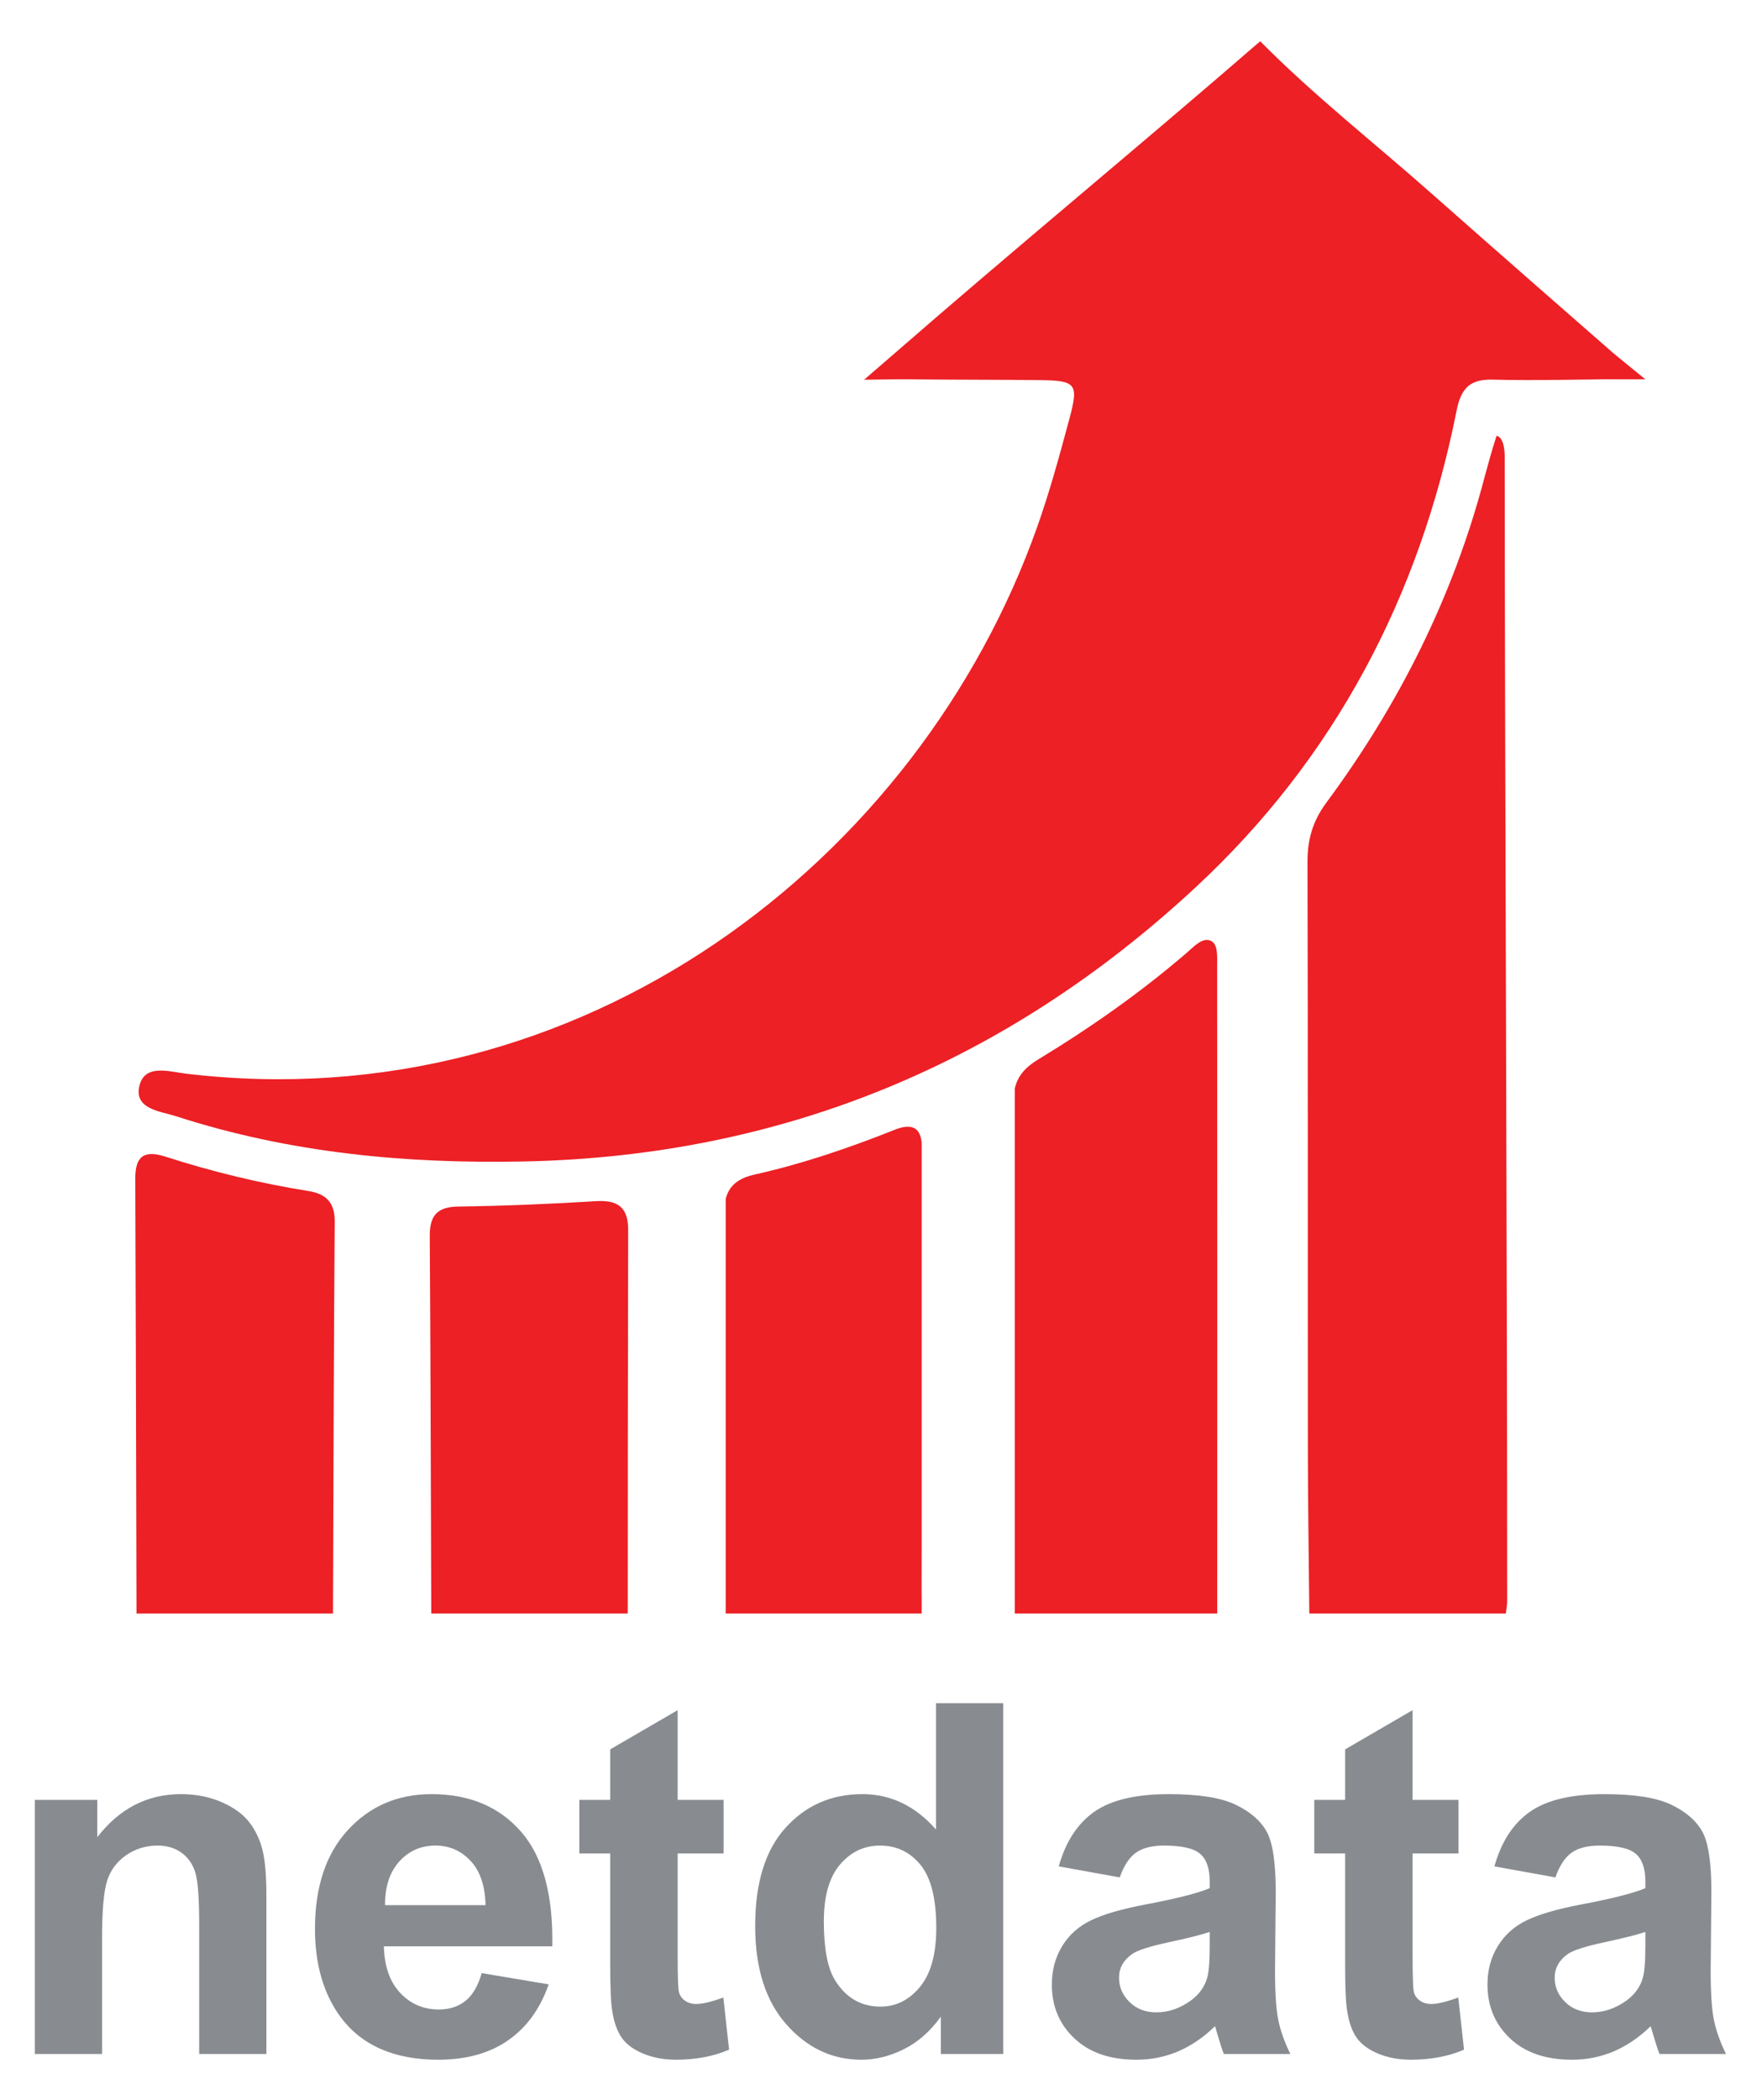 <?xml version="1.0" encoding="utf-8"?>
<!-- Generator: Adobe Illustrator 21.1.0, SVG Export Plug-In . SVG Version: 6.00 Build 0)  -->
<svg version="1.1" id="Layer_1" xmlns="http://www.w3.org/2000/svg" xmlns:xlink="http://www.w3.org/1999/xlink" x="0px" y="0px"
	 viewBox="-5 -10.3 624 743.6" style="enable-background:new 0 0 612 724;" xml:space="preserve">
<style type="text/css">
	.st0{fill:#EC2025;}
	.st1{fill:none;}
	.st2{fill:#888C91;}
</style>
<g>
	<path class="st1" d="M550.243,681.553c-3.107,2.203-4.66,4.998-4.66,8.387
		c0,3.333,1.241,6.214,3.728,8.642c2.485,2.429,5.648,3.644,9.489,3.644
		c4.292,0,8.387-1.412,12.285-4.237c2.881-2.145,4.773-4.772,5.677-7.879
		c0.621-2.034,0.932-5.902,0.932-11.607v-4.744
		c-3.051,1.015-7.88,2.231-14.488,3.642
		C556.596,678.813,552.276,680.197,550.243,681.553z"/>
	<path class="st1" d="M149.248,643.173c-5.197,0-9.489,1.892-12.878,5.676
		c-3.389,3.785-5.056,8.926-4.999,15.421h35.583
		c-0.169-6.89-1.949-12.13-5.338-15.717
		C158.229,644.967,154.105,643.173,149.248,643.173z"/>
	<path class="st1" d="M321.396,554.353v-16.346c-0.01,5.23-0.009,10.461-0.022,15.692
		C321.374,553.917,321.386,554.135,321.396,554.353z"/>
	<path class="st1" d="M395.961,681.553c-3.107,2.203-4.66,4.998-4.66,8.387
		c0,3.333,1.241,6.214,3.728,8.642c2.485,2.429,5.648,3.644,9.489,3.644
		c4.292,0,8.387-1.412,12.285-4.237c2.881-2.145,4.773-4.772,5.677-7.879
		c0.621-2.034,0.932-5.902,0.932-11.607v-4.744
		c-3.051,1.015-7.88,2.231-14.488,3.642
		C402.315,678.813,397.994,680.197,395.961,681.553z"/>
	<path class="st1" d="M306.663,643.173c-5.648,0-10.379,2.245-14.191,6.735
		c-3.812,4.491-5.719,11.198-5.719,20.122c0,9.604,1.327,16.55,3.982,20.842
		c3.841,6.214,9.206,9.32,16.098,9.32c5.478,0,10.138-2.33,13.979-6.989
		c3.841-4.661,5.761-11.622,5.761-20.885c0-10.336-1.864-17.778-5.592-22.325
		C317.254,645.447,312.48,643.173,306.663,643.173z"/>
	<path class="st2" d="M83.375,635.04c-2.231-2.936-5.521-5.351-9.87-7.245
		c-4.35-1.891-9.15-2.837-14.403-2.837c-11.918,0-21.803,5.083-29.653,15.25
		v-13.216H7.336v89.975h23.807v-40.752c0-10.052,0.607-16.944,1.822-20.671
		c1.214-3.729,3.459-6.721,6.736-8.982c3.275-2.258,6.974-3.388,11.098-3.388
		c3.219,0,5.973,0.791,8.26,2.373c2.288,1.582,3.94,3.799,4.956,6.65
		c1.017,2.853,1.525,9.136,1.525,18.851v45.92h23.807v-55.917
		c0-6.947-0.438-12.285-1.313-16.012C87.159,641.309,85.606,637.977,83.375,635.04z"/>
	<path class="st2" d="M147.808,624.958c-11.918,0-21.774,4.223-29.569,12.665
		c-7.794,8.445-11.691,20.122-11.691,35.034c0,12.483,2.965,22.819,8.896,31.008
		c7.511,10.225,19.09,15.336,34.737,15.336c9.883,0,18.116-2.274,24.696-6.82
		c6.58-4.546,11.396-11.17,14.445-19.868l-23.722-3.983
		c-1.3,4.519-3.219,7.794-5.761,9.828c-2.542,2.034-5.677,3.051-9.404,3.051
		c-5.48,0-10.055-1.963-13.726-5.889c-3.672-3.925-5.591-9.417-5.761-16.478
		h59.645c0.339-18.244-3.361-31.784-11.099-40.625
		C171.755,629.378,161.194,624.958,147.808,624.958z M131.372,664.269
		c-0.057-6.495,1.609-11.636,4.999-15.421c3.389-3.783,7.681-5.676,12.878-5.676
		c4.857,0,8.981,1.794,12.369,5.379c3.389,3.587,5.168,8.827,5.338,15.717H131.372
		z"/>
	<path class="st2" d="M241.596,699.26c-1.583,0-2.923-0.395-4.024-1.186
		c-1.102-0.791-1.809-1.792-2.118-3.008c-0.312-1.213-0.466-5.492-0.466-12.835
		v-36.261h16.267v-18.978h-16.267v-31.772l-23.892,13.894v17.878h-10.93v18.978
		h10.93v39.226c0,8.417,0.254,14.008,0.763,16.776
		c0.621,3.896,1.737,6.989,3.346,9.277c1.61,2.286,4.137,4.151,7.583,5.591
		c3.444,1.441,7.314,2.161,11.607,2.161c7.003,0,13.272-1.186,18.809-3.559
		l-2.033-18.47C246.989,698.497,243.799,699.26,241.596,699.26z"/>
	<path class="st2" d="M326.489,637.496c-7.343-8.358-16.042-12.538-26.095-12.538
		c-10.958,0-20.023,3.969-27.196,11.902c-7.174,7.937-10.76,19.529-10.76,34.78
		c0,14.911,3.686,26.532,11.057,34.863c7.371,8.333,16.225,12.497,26.561,12.497
		c5.083,0,10.124-1.258,15.122-3.771c4.999-2.512,9.333-6.34,13.006-11.48v13.217
		h22.112V592.762H326.489V637.496z M320.812,693.203
		c-3.841,4.659-8.501,6.989-13.979,6.989c-6.892,0-12.257-3.105-16.098-9.32
		c-2.655-4.292-3.982-11.239-3.982-20.842c0-8.924,1.907-15.631,5.719-20.122
		c3.812-4.49,8.543-6.735,14.191-6.735c5.817,0,10.591,2.274,14.318,6.82
		c3.728,4.547,5.592,11.989,5.592,22.325
		C326.573,681.581,324.653,688.542,320.812,693.203z"/>
	<path class="st2" d="M446.541,687.398l0.254-27.789c0-10.336-1.059-17.439-3.177-21.308
		c-2.118-3.868-5.776-7.06-10.972-9.574c-5.197-2.512-13.104-3.769-23.722-3.769
		c-11.692,0-20.503,2.09-26.433,6.269c-5.931,4.18-10.111,10.62-12.539,19.317
		l21.605,3.898c1.468-4.18,3.389-7.102,5.761-8.769
		c2.373-1.667,5.677-2.5,9.913-2.5c6.27,0,10.533,0.974,12.794,2.923
		c2.258,1.948,3.389,5.21,3.389,9.784v2.373
		c-4.293,1.809-12.003,3.757-23.129,5.847c-8.248,1.582-14.559,3.43-18.936,5.549
		c-4.378,2.118-7.782,5.167-10.209,9.15c-2.429,3.983-3.643,8.515-3.643,13.599
		c0,7.681,2.668,14.035,8.006,19.063c5.338,5.028,12.637,7.54,21.901,7.54
		c5.253,0,10.195-0.989,14.827-2.966c4.631-1.976,8.981-4.941,13.047-8.896
		c0.169,0.453,0.452,1.384,0.847,2.796c0.903,3.107,1.666,5.451,2.288,7.032
		h23.553c-2.09-4.292-3.516-8.317-4.278-12.073
		C446.922,701.138,446.541,695.307,446.541,687.398z M423.412,678.502
		c0,5.706-0.311,9.574-0.932,11.607c-0.904,3.107-2.796,5.734-5.677,7.879
		c-3.897,2.825-7.993,4.237-12.285,4.237c-3.841,0-7.004-1.215-9.489-3.644
		c-2.486-2.428-3.728-5.309-3.728-8.642c0-3.389,1.553-6.184,4.66-8.387
		c2.033-1.356,6.354-2.74,12.962-4.152c6.608-1.411,11.437-2.627,14.488-3.642
		V678.502z"/>
	<path class="st2" d="M501.866,699.26c-1.583,0-2.923-0.395-4.024-1.186
		c-1.102-0.791-1.809-1.792-2.118-3.008c-0.312-1.213-0.466-5.492-0.466-12.835
		v-36.261h16.267v-18.978h-16.267v-31.772l-23.892,13.894v17.878h-10.93v18.978
		h10.93v39.226c0,8.417,0.254,14.008,0.763,16.776
		c0.621,3.896,1.737,6.989,3.346,9.277c1.61,2.286,4.137,4.151,7.583,5.591
		c3.444,1.441,7.314,2.161,11.607,2.161c7.003,0,13.272-1.186,18.808-3.559
		l-2.033-18.47C507.258,698.497,504.068,699.26,501.866,699.26z"/>
	<path class="st2" d="M600.822,687.398l0.254-27.789c0-10.336-1.059-17.439-3.177-21.308
		c-2.118-3.868-5.776-7.06-10.972-9.574c-5.197-2.512-13.104-3.769-23.722-3.769
		c-11.692,0-20.503,2.09-26.433,6.269c-5.931,4.18-10.111,10.62-12.54,19.317
		l21.605,3.898c1.468-4.18,3.389-7.102,5.761-8.769
		c2.373-1.667,5.677-2.5,9.913-2.5c6.27,0,10.533,0.974,12.794,2.923
		c2.258,1.948,3.389,5.21,3.389,9.784v2.373
		c-4.293,1.809-12.003,3.757-23.129,5.847c-8.248,1.582-14.559,3.43-18.936,5.549
		c-4.378,2.118-7.782,5.167-10.209,9.15c-2.429,3.983-3.643,8.515-3.643,13.599
		c0,7.681,2.668,14.035,8.006,19.063c5.338,5.028,12.637,7.54,21.901,7.54
		c5.253,0,10.195-0.989,14.827-2.966c4.631-1.976,8.981-4.941,13.047-8.896
		c0.169,0.453,0.452,1.384,0.847,2.796c0.903,3.107,1.666,5.451,2.288,7.032
		h23.553c-2.09-4.292-3.516-8.317-4.278-12.073
		C601.204,701.138,600.822,695.307,600.822,687.398z M577.693,678.502
		c0,5.706-0.312,9.574-0.932,11.607c-0.904,3.107-2.796,5.734-5.677,7.879
		c-3.897,2.825-7.993,4.237-12.285,4.237c-3.841,0-7.004-1.215-9.489-3.644
		c-2.486-2.428-3.728-5.309-3.728-8.642c0-3.389,1.553-6.184,4.66-8.387
		c2.033-1.356,6.354-2.74,12.962-4.152c6.608-1.411,11.437-2.627,14.488-3.642
		V678.502z"/>
	<path class="st0" d="M57.47,384.973c40.07,12.959,81.232,16.848,123.243,15.974
		c91.858-1.912,171.019-35.105,237.766-97.119
		c49.182-45.694,79.275-102.897,92.371-168.778
		c1.577-7.935,4.785-11.163,12.876-10.925c13.027,0.383,39.116-0.135,39.116-0.135
		l14.825,0.011l-11.051-9.03c0,0-43.088-37.636-64.492-56.613
		c-20.296-17.995-41.717-34.727-60.834-54.048
		c-42.403,36.766-87.003,73.507-129.32,110.372c-2.204,1.92-10.969,9.486-10.969,9.486
		s11.883-0.208,14.997-0.17c15.575,0.189,31.152,0.129,46.727,0.285
		c13.391,0.134,14.365,1.136,11.023,13.593c-3.469,12.93-6.996,25.894-11.468,38.499
		c-41.861,117.988-161.182,210.29-301.497,193.477
		c-5.888-0.706-15.017-3.751-16.554,4.982
		C42.88,382.498,51.959,383.191,57.47,384.973z"/>
	<path class="st0" d="M528.273,561c0.168-1.437,0.484-2.875,0.484-4.312
		c-0-0.618-0.001-1.235-0.001-1.853c-0.017-134.771-0.777-268.934-0.88-403.71
		c-0.002-2.184-0.425-6.591-2.875-7.125c-2,6.167-2.625,8.875-4.182,14.394
		c-11.036,42.247-30.239,80.548-56.112,115.522
		c-4.837,6.538-6.692,13.064-6.669,21.025c0.193,69.145,0.072,138.291,0.135,207.436
		c0.016,17.486,0.267,34.972,0.449,52.457c0.021,2.055,0.046,4.11,0.065,6.165
		C481.882,561,505.077,561,528.273,561z"/>
	<path class="st0" d="M426.068,561c0-2.055,0.001-4.11,0.001-6.165
		c0.014-74.336,0.044-148.673-0.026-223.009c-0.003-3.387,0.333-7.451-1.917-8.826
		c-3.006-1.837-6.258,1.82-8.658,3.89
		c-16.495,14.225-34.277,26.691-52.856,37.971
		c-4.551,2.763-7.247,5.844-8.238,10.325v185.814
		C378.272,561,402.17,561,426.068,561z"/>
	<path class="st0" d="M321.396,561v-6.647c-0.01-0.218-0.022-0.436-0.022-0.654
		c0.013-5.23,0.012-10.461,0.022-15.692V394.203
		c-0.561-5.318-3.592-6.845-9.551-4.472c-16.163,6.436-32.634,12.05-49.612,15.857
		c-6.023,1.351-9.035,4.057-10.233,8.586v146.826
		C274.216,561,299.249,561,321.396,561z"/>
	<path class="st0" d="M112.929,561c0.008-2.055,0.014-4.11,0.021-6.165
		c0.159-44.2,0.257-88.4,0.586-132.598c0.051-6.849-3.13-9.836-9.35-10.83
		c-17.156-2.741-34.014-6.82-50.533-12.145c-7.72-2.488-10.773-0.12-10.742,7.799
		c0.197,49.258,0.293,98.516,0.416,147.774c0.005,2.055,0.01,4.11,0.015,6.165
		C66.538,561,89.733,561,112.929,561z"/>
	<path class="st0" d="M217.308,561c0.002-2.055,0.002-4.11,0.004-6.165
		c0.032-43.186,0.029-86.372,0.152-129.558
		c0.023-7.99-3.532-10.764-11.404-10.275
		c-16.24,1.01-32.515,1.675-48.783,1.906
		c-7.587,0.108-10.127,3.314-10.079,10.538
		c0.281,42.462,0.367,84.926,0.505,127.39c0.007,2.055,0.012,4.11,0.019,6.165
		C170.917,561,194.113,561,217.308,561z"/>
</g>
</svg>
